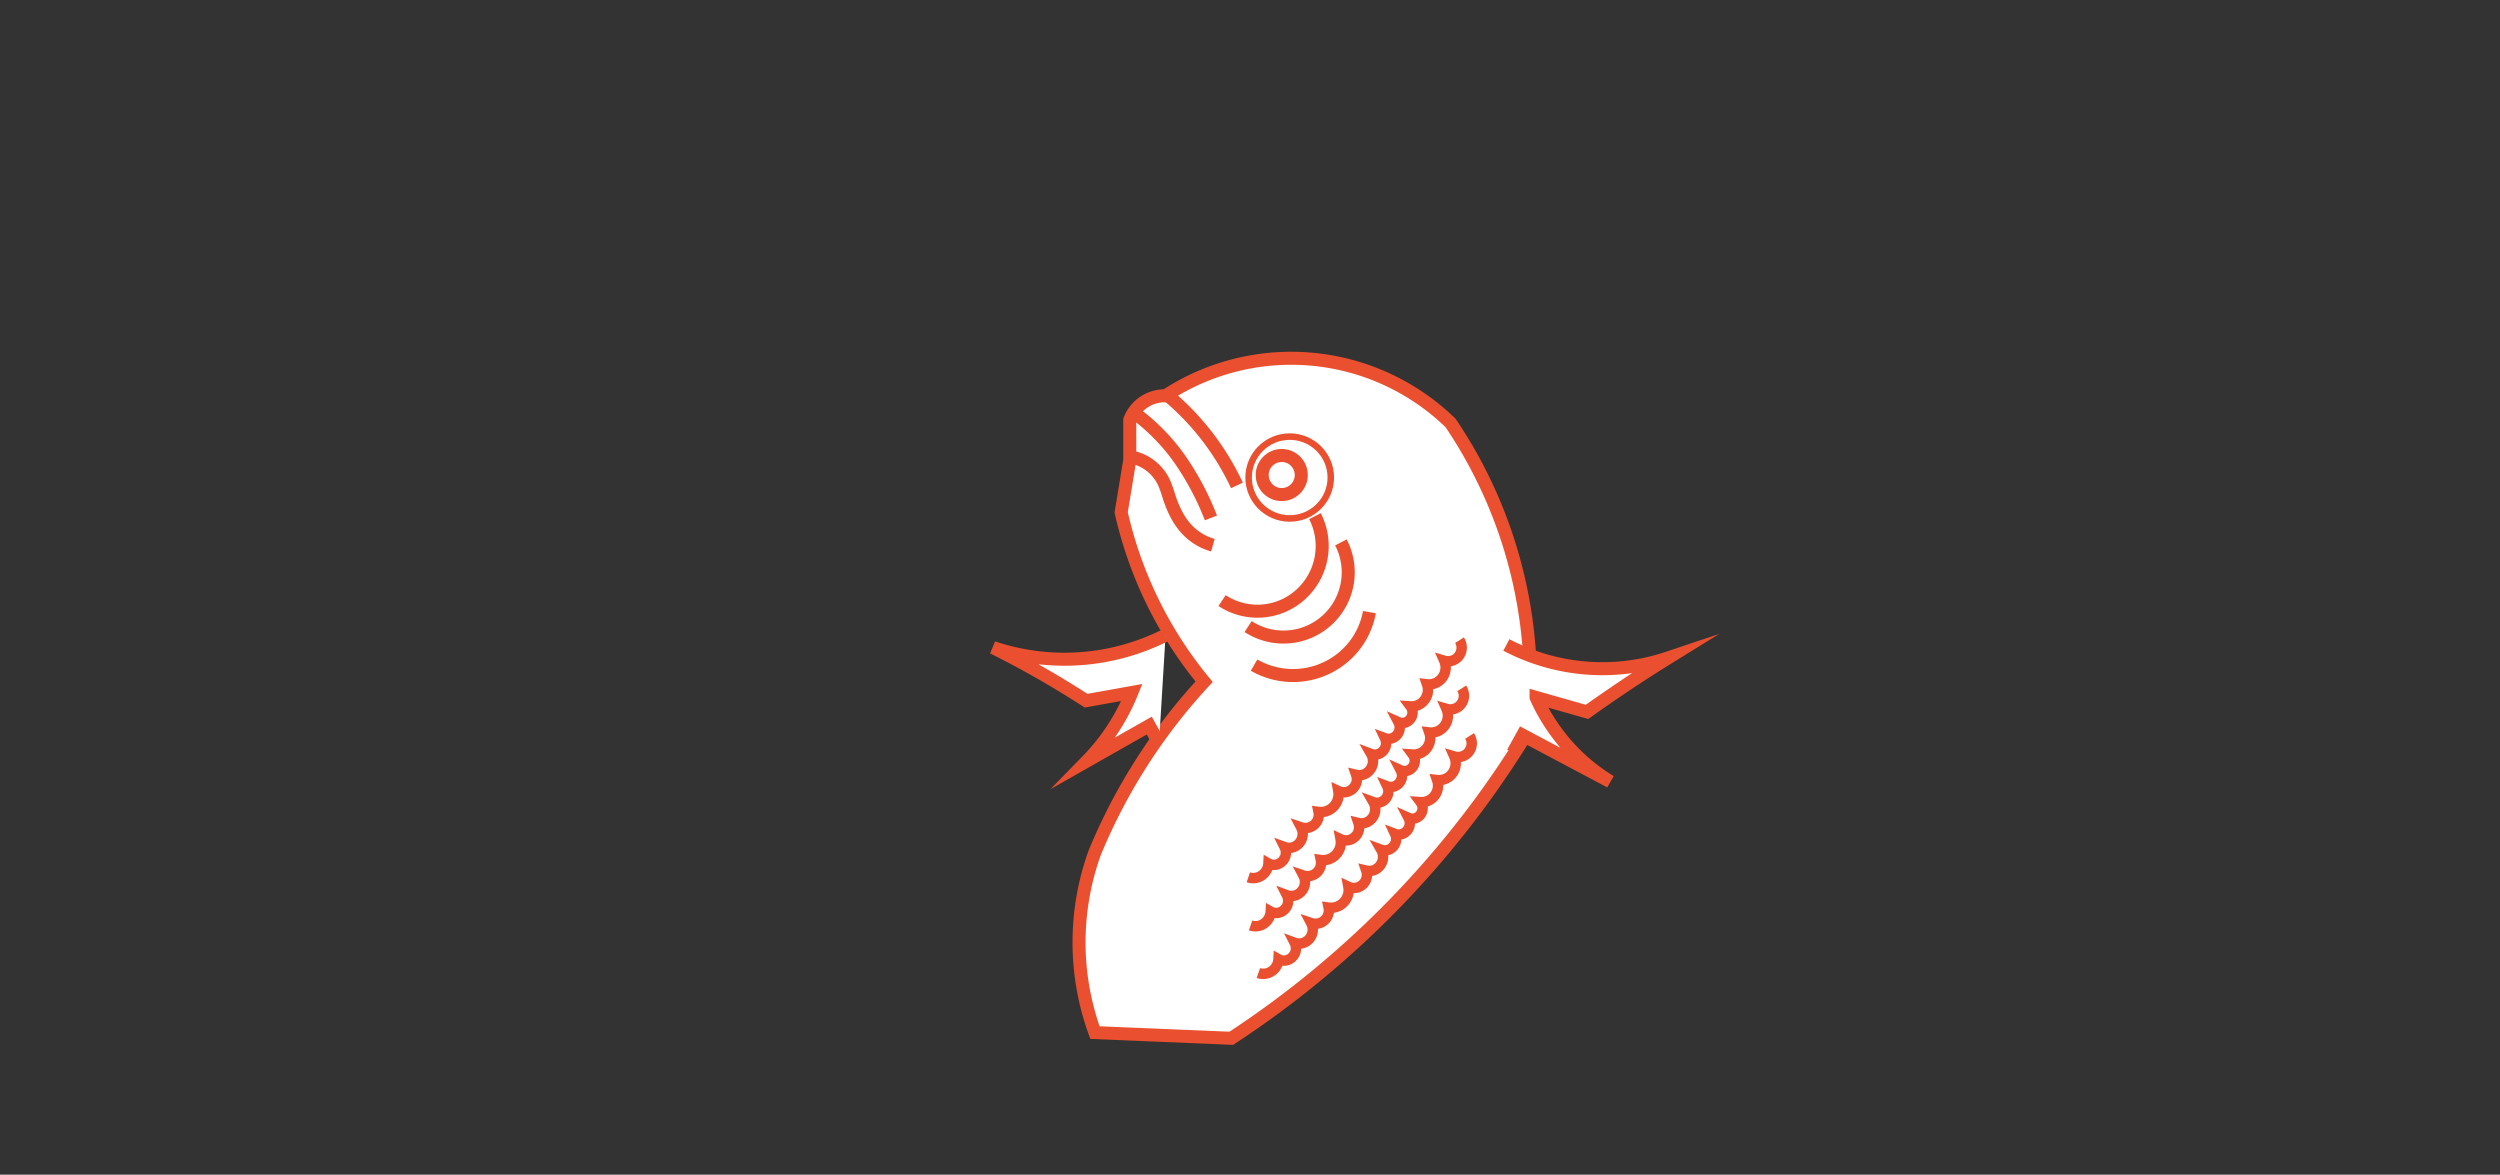 <svg id="Fish" xmlns="http://www.w3.org/2000/svg" xmlns:xlink="http://www.w3.org/1999/xlink" viewBox="-380 -135 959.52 450.84">
<rect x="-380" y="-135" width="959.52" height="450.84" fill="#333333" stroke="none"/>
<defs><style>.cls-1,.cls-2,.cls-4,.cls-7{fill:none;}.cls-1{clip-rule:evenodd;}.cls-2,.cls-3{fill-rule:evenodd;}.cls-3,.cls-5{fill:#fff;}.cls-4,.cls-7{stroke:#ea502f;stroke-miterlimit:10;}.cls-4{stroke-width:5px;}.cls-6{clip-path:url(#clip-path);}.cls-7{stroke-width:4px;}</style>
<clipPath id="clip-path" transform="translate(-406.76 -346.22)"><polyline class="cls-1" points="0 0 1023.96 0 1023.96 768 0 768"/></clipPath>
</defs>
<path class="cls-3" d="M499.34,609.72A370.57,370.57,0,0,0,613.23,491.91a178.87,178.87,0,0,0-29.71-118.33,87.81,87.81,0,0,0-109.4-10.45,14.35,14.35,0,0,0-13.75,9.26l0,15.49-3.29,20a156,156,0,0,0,31.83,65,220.08,220.08,0,0,0-42,65.66,101.36,101.36,0,0,0,.1,69Z" transform="translate(-406.76 -346.22)"/><path class="cls-4" d="M499.34,609.72A370.57,370.57,0,0,0,613.23,491.91a178.87,178.87,0,0,0-29.71-118.33,87.81,87.81,0,0,0-109.4-10.45,14.35,14.35,0,0,0-13.75,9.26l0,15.49-3.29,20a156,156,0,0,0,31.83,65,220.08,220.08,0,0,0-42,65.66,101.36,101.36,0,0,0,.1,69Z" transform="translate(-406.76 -346.22)"/><path class="cls-3" d="M604.92,458.76a79.06,79.06,0,0,0,62,5q-10,6.19-19.69,12.79-5.73,3.89-11.36,7.9l-19.55-5.56a70.77,70.77,0,0,0,5,9.29,72.35,72.35,0,0,0,23.49,23.05l-33.65-17.86-3.73,6.75" transform="translate(-406.76 -346.22)"/><path class="cls-4" d="M604.92,458.76a79.06,79.06,0,0,0,62,5q-10,6.19-19.69,12.79-5.73,3.89-11.36,7.9l-19.55-5.56a70.77,70.77,0,0,0,5,9.29,72.35,72.35,0,0,0,23.49,23.05l-33.65-17.86-3.73,6.75" transform="translate(-406.76 -346.22)"/><path class="cls-3" d="M474.12,455a86.19,86.19,0,0,1-66.24,4.76q12.15,6.06,23.82,13,6,3.58,11.92,7.39L461.17,477a79.88,79.88,0,0,1-3.49,7.51,80.76,80.76,0,0,1-13.62,18.7l23.8-13.51,3.74,6.76" transform="translate(-406.76 -346.22)"/><ellipse class="cls-4" cx="115" cy="48.28" rx="14.52" ry="14.46"/><path class="cls-4" d="M474.12,455a86.19,86.19,0,0,1-66.24,4.76q12.15,6.06,23.82,13,6,3.58,11.92,7.39L461.17,477a79.88,79.88,0,0,1-3.49,7.51,80.76,80.76,0,0,1-13.62,18.7l23.8-13.51,3.74,6.76" transform="translate(-406.76 -346.22)"/><path class="cls-4" d="M473.76,362a99.33,99.33,0,0,1,15.75,16,100.81,100.81,0,0,1,12,19.52" transform="translate(-406.76 -346.22)"/><path class="cls-4" d="M461.52,369.24A77.12,77.12,0,0,1,479,386.65,106.93,106.93,0,0,1,491.52,410" transform="translate(-406.76 -346.22)"/><path class="cls-4" d="M461.52,386.76a17.49,17.49,0,0,1,12,9.67,44.41,44.41,0,0,1,1.84,5.15c1.56,4.8,3.66,9.42,7.1,13a21.8,21.8,0,0,0,9.82,5.89" transform="translate(-406.76 -346.22)"/><path class="cls-4" d="M531.45,409.32A25.08,25.08,0,0,1,525,440.23a24.68,24.68,0,0,1-29.2,1.5" transform="translate(-406.76 -346.22)"/><path class="cls-4" d="M541.41,419.4a24.85,24.85,0,0,1-35.61,32.3" transform="translate(-406.76 -346.22)"/><path class="cls-4" d="M552.36,446.16a29.54,29.54,0,0,1-13.79,20,30,30,0,0,1-30.49.34" transform="translate(-406.76 -346.22)"/><ellipse class="cls-5" cx="115" cy="48.28" rx="14.52" ry="14.46"/><circle class="cls-4" cx="111.94" cy="47.32" r="7.5"/><g class="cls-6"><path class="cls-7" d="M587.8,475.41a5.3,5.3,0,0,1-.56,6.41,5.21,5.21,0,0,1-5.31,1.47,6.52,6.52,0,0,1-1.43,7.29,6.38,6.38,0,0,1-5.17,1.76,6.43,6.43,0,0,1-1.76,6.89,6.25,6.25,0,0,1-4.58,1.58,4,4,0,0,1-1.24,5.85,3.7,3.7,0,0,1-3.39.19,4.42,4.42,0,0,1-2.6,6.25,3.94,3.94,0,0,1-2.56-.08,4.45,4.45,0,0,1-2.07,5.89,4.15,4.15,0,0,1-3.26.17,5.48,5.48,0,0,1-2.21,7.58,5.05,5.05,0,0,1-3.52.44,5.07,5.07,0,0,1-2,5.84,4.94,4.94,0,0,1-4.86.35,6.87,6.87,0,0,1-2.25,6.41,6.75,6.75,0,0,1-5.33,1.6,5.16,5.16,0,0,1-6.69,5.93,5.41,5.41,0,0,1-2.34,7.34,5,5,0,0,1-4,.23,4.74,4.74,0,0,1-3,6.7,4.25,4.25,0,0,1-3.2-.4,6,6,0,0,1-3.57,5.15,5.8,5.8,0,0,1-4.16.16" transform="translate(-406.76 -346.22)"/></g><g class="cls-6"><path class="cls-7" d="M590.8,493.68a5.3,5.3,0,0,1-.56,6.41,5.21,5.21,0,0,1-5.31,1.47,6.52,6.52,0,0,1-1.43,7.29,6.38,6.38,0,0,1-5.17,1.76,6.43,6.43,0,0,1-1.76,6.89,6.25,6.25,0,0,1-4.58,1.58,4,4,0,0,1-1.24,5.85,3.7,3.7,0,0,1-3.39.19,4.42,4.42,0,0,1-2.6,6.25,3.94,3.94,0,0,1-2.56-.08,4.45,4.45,0,0,1-2.07,5.89,4.15,4.15,0,0,1-3.26.17,5.48,5.48,0,0,1-2.21,7.58,5.05,5.05,0,0,1-3.52.44,5.07,5.07,0,0,1-2,5.84,4.94,4.94,0,0,1-4.86.35,6.87,6.87,0,0,1-2.25,6.41,6.75,6.75,0,0,1-5.33,1.6A5.16,5.16,0,0,1,530,565.5a5.41,5.41,0,0,1-2.34,7.34,5,5,0,0,1-4,.23,4.74,4.74,0,0,1-3,6.7,4.25,4.25,0,0,1-3.2-.4,5.94,5.94,0,0,1-3.57,5.14,5.75,5.75,0,0,1-4.16.17" transform="translate(-406.76 -346.22)"/></g><g class="cls-6"><path class="cls-7" d="M586.93,456.93a5.3,5.3,0,0,1-.55,6.42,5.19,5.19,0,0,1-5.31,1.46,6.55,6.55,0,0,1-1.43,7.29,6.34,6.34,0,0,1-5.17,1.76,6.41,6.41,0,0,1-1.77,6.89,6.19,6.19,0,0,1-4.57,1.59,4,4,0,0,1-1.25,5.85,3.69,3.69,0,0,1-3.39.19,4.4,4.4,0,0,1-2.59,6.24,4,4,0,0,1-2.57-.07,4.44,4.44,0,0,1-2.07,5.89,4.08,4.08,0,0,1-3.25.16,5.49,5.49,0,0,1-2.21,7.59,5.08,5.08,0,0,1-3.53.43,5,5,0,0,1-2,5.84,4.94,4.94,0,0,1-4.86.36,6.86,6.86,0,0,1-2.25,6.4,6.72,6.72,0,0,1-5.33,1.61,5.15,5.15,0,0,1-6.69,5.92,5.44,5.44,0,0,1-2.34,7.35,5.08,5.08,0,0,1-4,.23,4.75,4.75,0,0,1-3,6.7,4.25,4.25,0,0,1-3.2-.41,5.92,5.92,0,0,1-3.56,5.15,5.8,5.8,0,0,1-4.16.17" transform="translate(-406.76 -346.22)"/></g>
</svg>